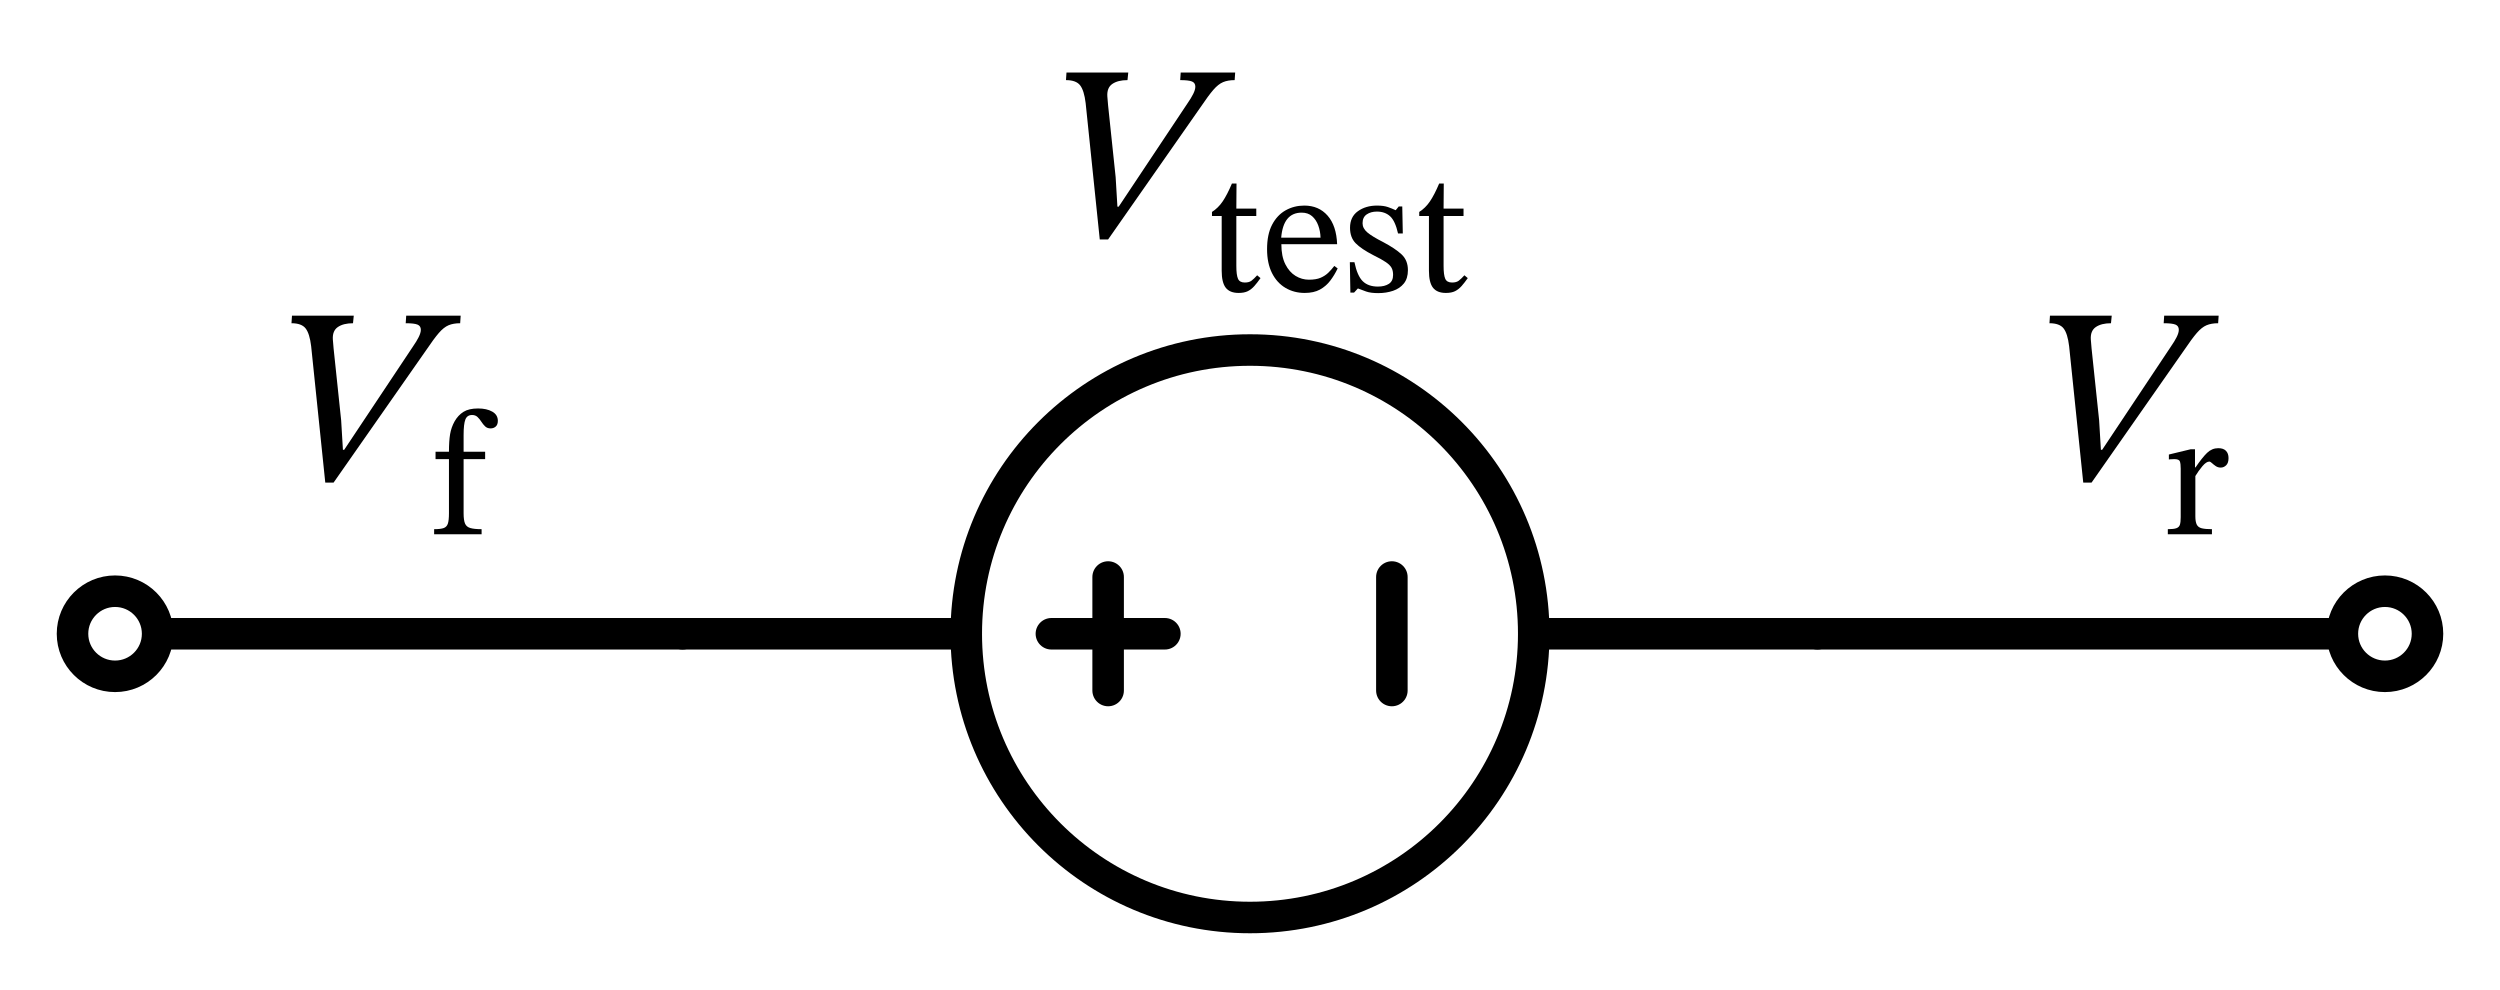 <svg xmlns="http://www.w3.org/2000/svg" xml:lang="en" height="62.806pt" width="158.6pt" viewBox="-115.3 -40.206 158.6 62.806"><circle cx="-36.0" cy="-4.408728476930472e-15" r="18.0" style="stroke:black;fill:none;stroke-width:2.0;" /><path d="M 0.0,-0.0 L -18.0,-2.204364238465236e-15 L -18.0,-2.204364238465236e-15 M -54.0,-6.613092715395707e-15 L -54.0,-6.613092715395707e-15 L -72.0,-8.817456953860943e-15" style="stroke:black;fill:none;stroke-width:2.0;stroke-linecap:round;stroke-linejoin:round;" /><path d="M -27.0,-3.6 L -27.0,3.6" style="stroke:black;fill:none;stroke-width:2.0;stroke-linecap:round;stroke-linejoin:round;" /><path d="M -41.4,-5.0700377484700416e-15 L -48.6,-5.951783443856137e-15" style="stroke:black;fill:none;stroke-width:2.0;stroke-linecap:round;stroke-linejoin:round;" /><path d="M -45.0,-3.6 L -45.0,3.6" style="stroke:black;fill:none;stroke-width:2.0;stroke-linecap:round;stroke-linejoin:round;" /><path d="M -72.0,-8.817456953860943e-15 L -90.0,-1.1021821192326179e-14 L -108.0,-1.3226185430791413e-14" style="stroke:black;fill:none;stroke-width:2.0;stroke-linecap:round;stroke-linejoin:round;" /><path d="M 0.0,-0.0 L 18.0,-0.0 L 36.0,-0.0" style="stroke:black;fill:none;stroke-width:2.0;stroke-linecap:round;stroke-linejoin:round;" /><g><g><g><symbol id="STIXTwoMathRegular_3321" width="8.868" height="51.216" viewBox="0 -31.524 8.868 51.216"><path d="M 3.324 -1.5 L 3.324 -1.5 L 6.6 -6.42 Q 6.768 -6.66 6.87 -6.864 Q 6.972 -7.068 6.972 -7.212 Q 6.972 -7.392 6.816 -7.458 Q 6.66 -7.524 6.252 -7.524 L 6.276 -7.884 L 8.868 -7.884 L 8.844 -7.524 Q 8.52 -7.524 8.292 -7.428 Q 8.064 -7.332 7.83 -7.062 Q 7.596 -6.792 7.224 -6.24 L 2.82 0.06 L 2.424 0.06 L 1.752 -6.432 Q 1.68 -7.032 1.488 -7.278 Q 1.296 -7.524 0.816 -7.524 L 0.84 -7.884 L 3.78 -7.884 L 3.744 -7.524 Q 3.288 -7.524 3.024 -7.344 Q 2.76 -7.164 2.784 -6.756 Q 2.784 -6.696 2.802 -6.54 Q 2.82 -6.384 2.82 -6.324 L 3.18 -2.904 L 3.264 -1.5 Z " /></symbol><use href="#STIXTwoMathRegular_3321" transform="translate(-48.762 -67.115) scale(1.333)" fill="black" /><symbol id="STIXTwoMathRegular_275" width="3.744" height="51.216" viewBox="0 -31.524 3.744 51.216"><path d="M 3.516 -1.08 L 3.516 -1.08 L 3.744 -0.888 Q 3.516 -0.564 3.318 -0.342 Q 3.12 -0.12 2.88 0 Q 2.64 0.12 2.256 0.12 Q 1.656 0.12 1.38 -0.234 Q 1.104 -0.588 1.104 -1.392 L 1.104 -5.112 L 0.444 -5.112 L 0.444 -5.388 Q 0.864 -5.652 1.17 -6.102 Q 1.476 -6.552 1.8 -7.32 L 2.112 -7.32 L 2.1 -5.616 L 3.456 -5.616 L 3.456 -5.112 L 2.1 -5.112 L 2.1 -1.728 Q 2.1 -1.092 2.214 -0.84 Q 2.328 -0.588 2.676 -0.588 Q 2.964 -0.588 3.126 -0.708 Q 3.288 -0.828 3.516 -1.08 Z " /></symbol><use href="#STIXTwoMathRegular_275" transform="translate(-38.826 -51.146) scale(0.933)" fill="black" /><symbol id="STIXTwoMathRegular_259" width="5.208" height="51.216" viewBox="0 -31.524 5.208 51.216"><path d="M 4.98 -1.716 L 4.98 -1.716 L 5.208 -1.548 Q 4.992 -1.092 4.704 -0.714 Q 4.416 -0.336 4.002 -0.108 Q 3.588 0.12 2.964 0.12 Q 2.244 0.12 1.662 -0.222 Q 1.08 -0.564 0.744 -1.23 Q 0.408 -1.896 0.408 -2.856 Q 0.408 -3.864 0.75 -4.518 Q 1.092 -5.172 1.668 -5.496 Q 2.244 -5.82 2.94 -5.82 Q 3.924 -5.82 4.524 -5.136 Q 5.124 -4.452 5.172 -3.192 L 1.38 -3.192 Q 1.38 -2.364 1.65 -1.83 Q 1.92 -1.296 2.346 -1.038 Q 2.772 -0.78 3.252 -0.78 Q 3.744 -0.78 4.05 -0.912 Q 4.356 -1.044 4.572 -1.254 Q 4.788 -1.464 4.98 -1.716 Z M 1.368 -3.636 L 1.368 -3.636 L 4.044 -3.636 Q 4.032 -4.08 3.888 -4.47 Q 3.744 -4.86 3.468 -5.1 Q 3.192 -5.34 2.76 -5.34 Q 1.512 -5.34 1.368 -3.636 Z " /></symbol><use href="#STIXTwoMathRegular_259" transform="translate(-35.298 -51.146) scale(0.933)" fill="black" /><symbol id="STIXTwoMathRegular_274" width="4.416" height="51.216" viewBox="0 -31.524 4.416 51.216"><path d="M 0.468 -1.968 L 0.468 -1.968 L 0.78 -1.968 Q 0.972 -1.044 1.344 -0.678 Q 1.716 -0.312 2.376 -0.312 Q 2.832 -0.312 3.12 -0.498 Q 3.408 -0.684 3.408 -1.104 Q 3.408 -1.392 3.306 -1.584 Q 3.204 -1.776 2.916 -1.974 Q 2.628 -2.172 2.064 -2.448 Q 1.248 -2.868 0.864 -3.258 Q 0.48 -3.648 0.48 -4.308 Q 0.48 -5.052 1.014 -5.436 Q 1.548 -5.82 2.316 -5.82 Q 2.772 -5.82 3.06 -5.718 Q 3.348 -5.616 3.576 -5.508 L 3.588 -5.508 L 3.792 -5.76 L 4.032 -5.76 L 4.068 -3.924 L 3.744 -3.924 Q 3.552 -4.776 3.204 -5.094 Q 2.856 -5.412 2.304 -5.412 Q 1.896 -5.412 1.614 -5.22 Q 1.332 -5.028 1.332 -4.62 Q 1.332 -4.272 1.656 -3.996 Q 1.98 -3.72 2.736 -3.336 Q 3.552 -2.904 3.984 -2.502 Q 4.416 -2.1 4.416 -1.428 Q 4.416 -0.864 4.14 -0.522 Q 3.864 -0.18 3.402 -0.024 Q 2.94 0.132 2.4 0.132 Q 1.884 0.132 1.578 0.024 Q 1.272 -0.084 1.032 -0.18 L 1.008 -0.18 L 0.756 0.096 L 0.504 0.096 Z " /></symbol><use href="#STIXTwoMathRegular_274" transform="translate(-30.102 -51.146) scale(0.933)" fill="black" /><use href="#STIXTwoMathRegular_275" transform="translate(-25.678 -51.146) scale(0.933)" fill="black" /></g></g></g><circle cx="-108.0" cy="-1.3226185430791413e-14" r="2.7" style="stroke:black;fill:white;stroke-width:2.0;" /><g><g><g><symbol id="STIXTwoMathRegular_3321" width="8.868" height="51.216" viewBox="0 -31.524 8.868 51.216"><path d="M 3.324 -1.5 L 3.324 -1.5 L 6.6 -6.42 Q 6.768 -6.66 6.87 -6.864 Q 6.972 -7.068 6.972 -7.212 Q 6.972 -7.392 6.816 -7.458 Q 6.66 -7.524 6.252 -7.524 L 6.276 -7.884 L 8.868 -7.884 L 8.844 -7.524 Q 8.52 -7.524 8.292 -7.428 Q 8.064 -7.332 7.83 -7.062 Q 7.596 -6.792 7.224 -6.24 L 2.82 0.06 L 2.424 0.06 L 1.752 -6.432 Q 1.68 -7.032 1.488 -7.278 Q 1.296 -7.524 0.816 -7.524 L 0.84 -7.884 L 3.78 -7.884 L 3.744 -7.524 Q 3.288 -7.524 3.024 -7.344 Q 2.76 -7.164 2.784 -6.756 Q 2.784 -6.696 2.802 -6.54 Q 2.82 -6.384 2.82 -6.324 L 3.18 -2.904 L 3.264 -1.5 Z " /></symbol><use href="#STIXTwoMathRegular_3321" transform="translate(-97.896 -51.692) scale(1.333)" fill="black" /><symbol id="STIXTwoMathRegular_260" width="4.548" height="51.216" viewBox="0 -31.524 4.548 51.216"><path d="M 0.312 -5.616 L 0.312 -5.616 L 1.224 -5.616 Q 1.224 -6.348 1.302 -6.81 Q 1.38 -7.272 1.608 -7.68 Q 1.848 -8.1 2.214 -8.328 Q 2.58 -8.556 3.204 -8.556 Q 3.792 -8.556 4.17 -8.34 Q 4.548 -8.124 4.548 -7.716 Q 4.548 -7.452 4.404 -7.326 Q 4.26 -7.2 4.056 -7.2 Q 3.828 -7.2 3.684 -7.338 Q 3.54 -7.476 3.426 -7.656 Q 3.312 -7.836 3.168 -7.974 Q 3.024 -8.112 2.796 -8.112 Q 2.46 -8.112 2.34 -7.806 Q 2.22 -7.5 2.22 -6.744 L 2.22 -5.616 L 3.684 -5.616 L 3.684 -5.112 L 2.22 -5.112 L 2.22 -1.428 Q 2.22 -0.96 2.316 -0.732 Q 2.412 -0.504 2.676 -0.426 Q 2.94 -0.348 3.444 -0.348 L 3.444 0 L 0.216 0 L 0.216 -0.348 Q 0.66 -0.348 0.87 -0.426 Q 1.08 -0.504 1.152 -0.732 Q 1.224 -0.96 1.224 -1.428 L 1.224 -5.112 L 0.312 -5.112 Z " /></symbol><use href="#STIXTwoMathRegular_260" transform="translate(-87.96 -35.722) scale(0.933)" fill="black" /></g></g></g><circle cx="36.0" cy="-0.0" r="2.7" style="stroke:black;fill:white;stroke-width:2.0;" /><g><g><g><symbol id="STIXTwoMathRegular_3321" width="8.868" height="51.216" viewBox="0 -31.524 8.868 51.216"><path d="M 3.324 -1.5 L 3.324 -1.5 L 6.6 -6.42 Q 6.768 -6.66 6.87 -6.864 Q 6.972 -7.068 6.972 -7.212 Q 6.972 -7.392 6.816 -7.458 Q 6.66 -7.524 6.252 -7.524 L 6.276 -7.884 L 8.868 -7.884 L 8.844 -7.524 Q 8.52 -7.524 8.292 -7.428 Q 8.064 -7.332 7.83 -7.062 Q 7.596 -6.792 7.224 -6.24 L 2.82 0.06 L 2.424 0.06 L 1.752 -6.432 Q 1.68 -7.032 1.488 -7.278 Q 1.296 -7.524 0.816 -7.524 L 0.84 -7.884 L 3.78 -7.884 L 3.744 -7.524 Q 3.288 -7.524 3.024 -7.344 Q 2.76 -7.164 2.784 -6.756 Q 2.784 -6.696 2.802 -6.54 Q 2.82 -6.384 2.82 -6.324 L 3.18 -2.904 L 3.264 -1.5 Z " /></symbol><use href="#STIXTwoMathRegular_3321" transform="translate(13.63 -51.692) scale(1.333)" fill="black" /><symbol id="STIXTwoMathRegular_273" width="4.476" height="51.216" viewBox="0 -31.524 4.476 51.216"><path d="M 2.196 -5.784 L 2.196 -5.784 L 2.196 -4.548 L 2.232 -4.548 Q 2.688 -5.22 3.018 -5.538 Q 3.348 -5.856 3.78 -5.856 Q 4.128 -5.856 4.302 -5.676 Q 4.476 -5.496 4.476 -5.184 Q 4.476 -4.848 4.314 -4.692 Q 4.152 -4.536 3.948 -4.536 Q 3.756 -4.536 3.606 -4.638 Q 3.456 -4.74 3.348 -4.842 Q 3.24 -4.944 3.168 -4.944 Q 2.964 -4.944 2.7 -4.632 Q 2.436 -4.32 2.22 -3.96 L 2.22 -1.224 Q 2.22 -0.852 2.316 -0.66 Q 2.412 -0.468 2.658 -0.408 Q 2.904 -0.348 3.348 -0.348 L 3.348 0 L 0.348 0 L 0.348 -0.348 Q 0.744 -0.348 0.93 -0.414 Q 1.116 -0.48 1.17 -0.654 Q 1.224 -0.828 1.224 -1.164 L 1.224 -4.464 Q 1.224 -4.788 1.17 -4.95 Q 1.116 -5.112 0.792 -5.112 Q 0.612 -5.112 0.516 -5.1 Q 0.42 -5.088 0.42 -5.088 L 0.42 -5.424 L 1.908 -5.784 Z " /></symbol><use href="#STIXTwoMathRegular_273" transform="translate(21.902 -35.722) scale(0.933)" fill="black" /></g></g></g></svg>